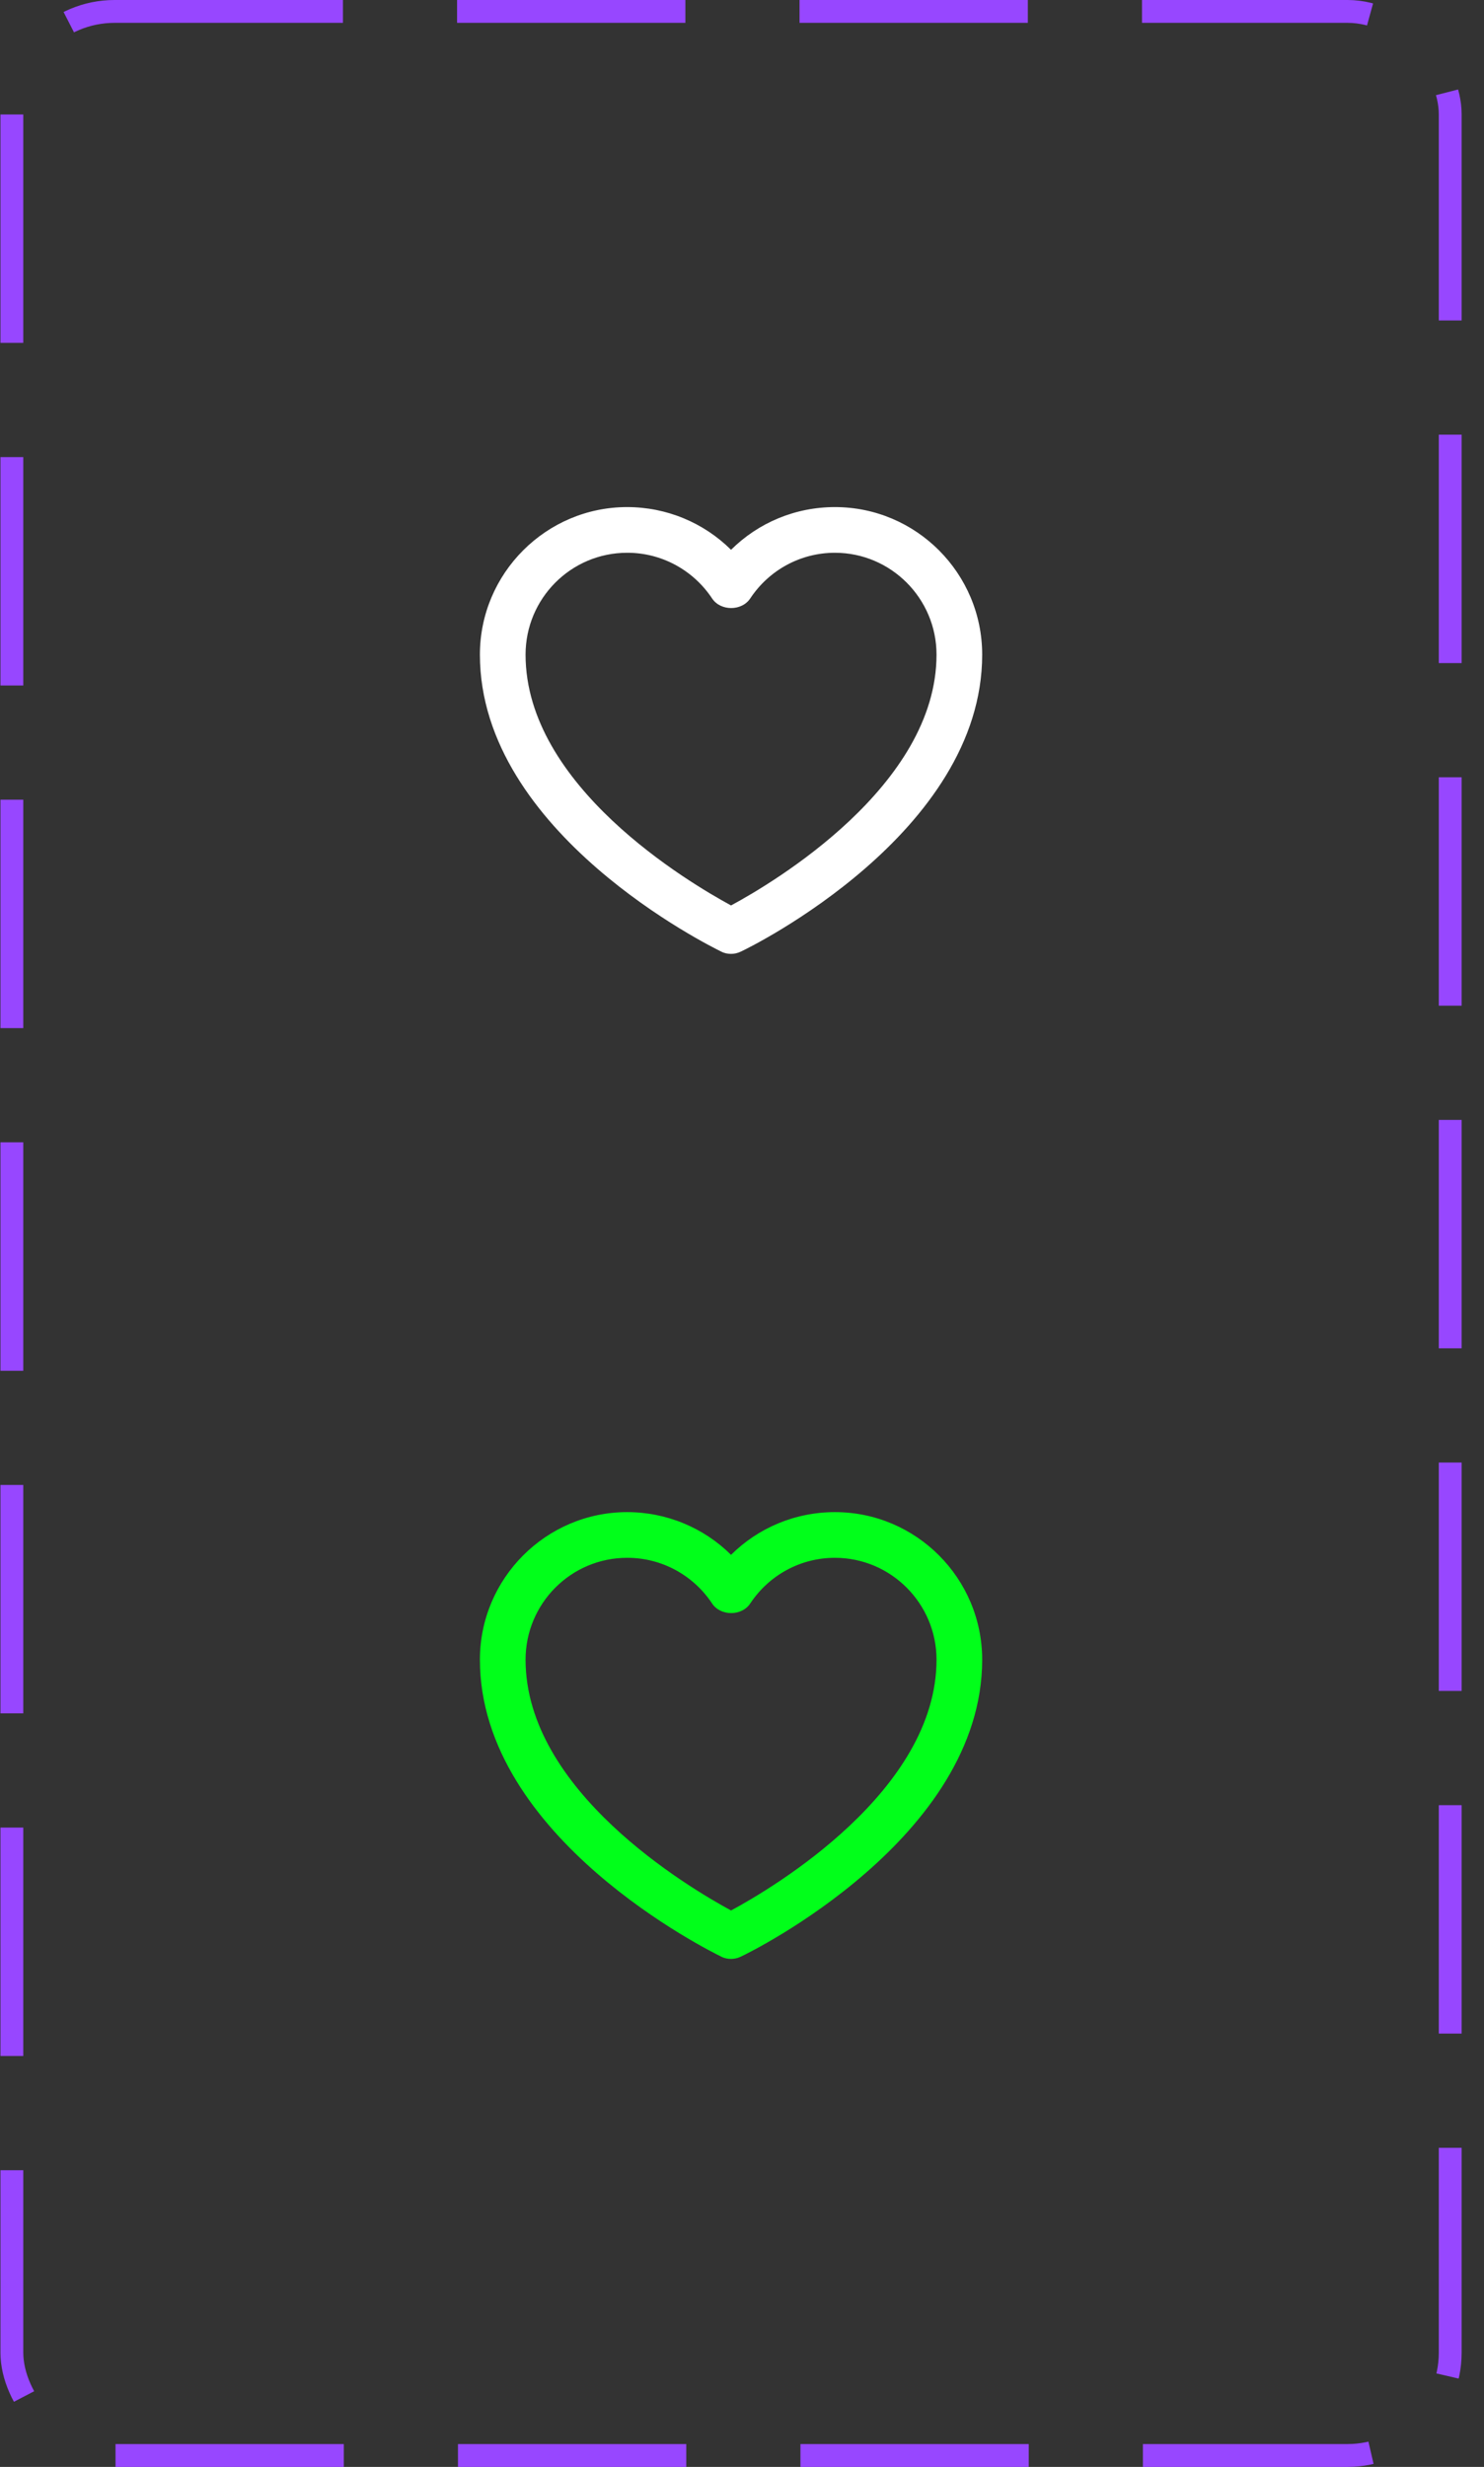 <svg width="65" height="108" viewBox="0 0 65 108" fill="none" xmlns="http://www.w3.org/2000/svg">
<rect x="0" y="0" width="65" height="108" fill="#333333" stroke="none"/>
<rect x="0.52" y="0.5" width="63" height="107" rx="4.5" stroke="#9747FF" stroke-dasharray="10 5"/>
<path d="M32.02 41.76C31.87 41.76 31.72 41.73 31.59 41.66C31.16 41.45 21.02 36.47 21.02 28.66C21.02 25.1 23.92 22.2 27.47 22.2C29.19 22.2 30.82 22.88 32.02 24.07C33.22 22.88 34.84 22.2 36.57 22.2C40.13 22.2 43.02 25.1 43.02 28.66C43.02 36.47 32.89 41.46 32.45 41.66C32.31 41.73 32.16 41.76 32.02 41.76ZM27.47 24.2C25.01 24.2 23.02 26.2 23.02 28.66C23.02 34.41 30.16 38.63 32.02 39.64C33.88 38.64 41.02 34.4 41.02 28.66C41.02 26.2 39.02 24.2 36.57 24.2C35.07 24.2 33.69 24.95 32.86 26.2C32.49 26.76 31.56 26.76 31.19 26.2C30.36 24.95 28.97 24.2 27.48 24.2H27.47Z" fill="white"/>
<path d="M32.02 85.76C31.87 85.76 31.72 85.73 31.59 85.66C31.16 85.45 21.02 80.47 21.02 72.66C21.02 69.1 23.92 66.2 27.47 66.2C29.19 66.2 30.82 66.88 32.02 68.07C33.22 66.88 34.84 66.2 36.57 66.2C40.13 66.2 43.02 69.1 43.02 72.66C43.02 80.47 32.89 85.46 32.45 85.66C32.31 85.73 32.16 85.76 32.02 85.76ZM27.47 68.2C25.01 68.2 23.02 70.2 23.02 72.66C23.02 78.41 30.16 82.63 32.02 83.64C33.88 82.64 41.02 78.4 41.02 72.66C41.02 70.2 39.02 68.2 36.57 68.2C35.07 68.2 33.69 68.95 32.86 70.2C32.49 70.76 31.56 70.76 31.19 70.2C30.36 68.95 28.97 68.2 27.48 68.2H27.47Z" fill="#01FF1A"/>
</svg>
